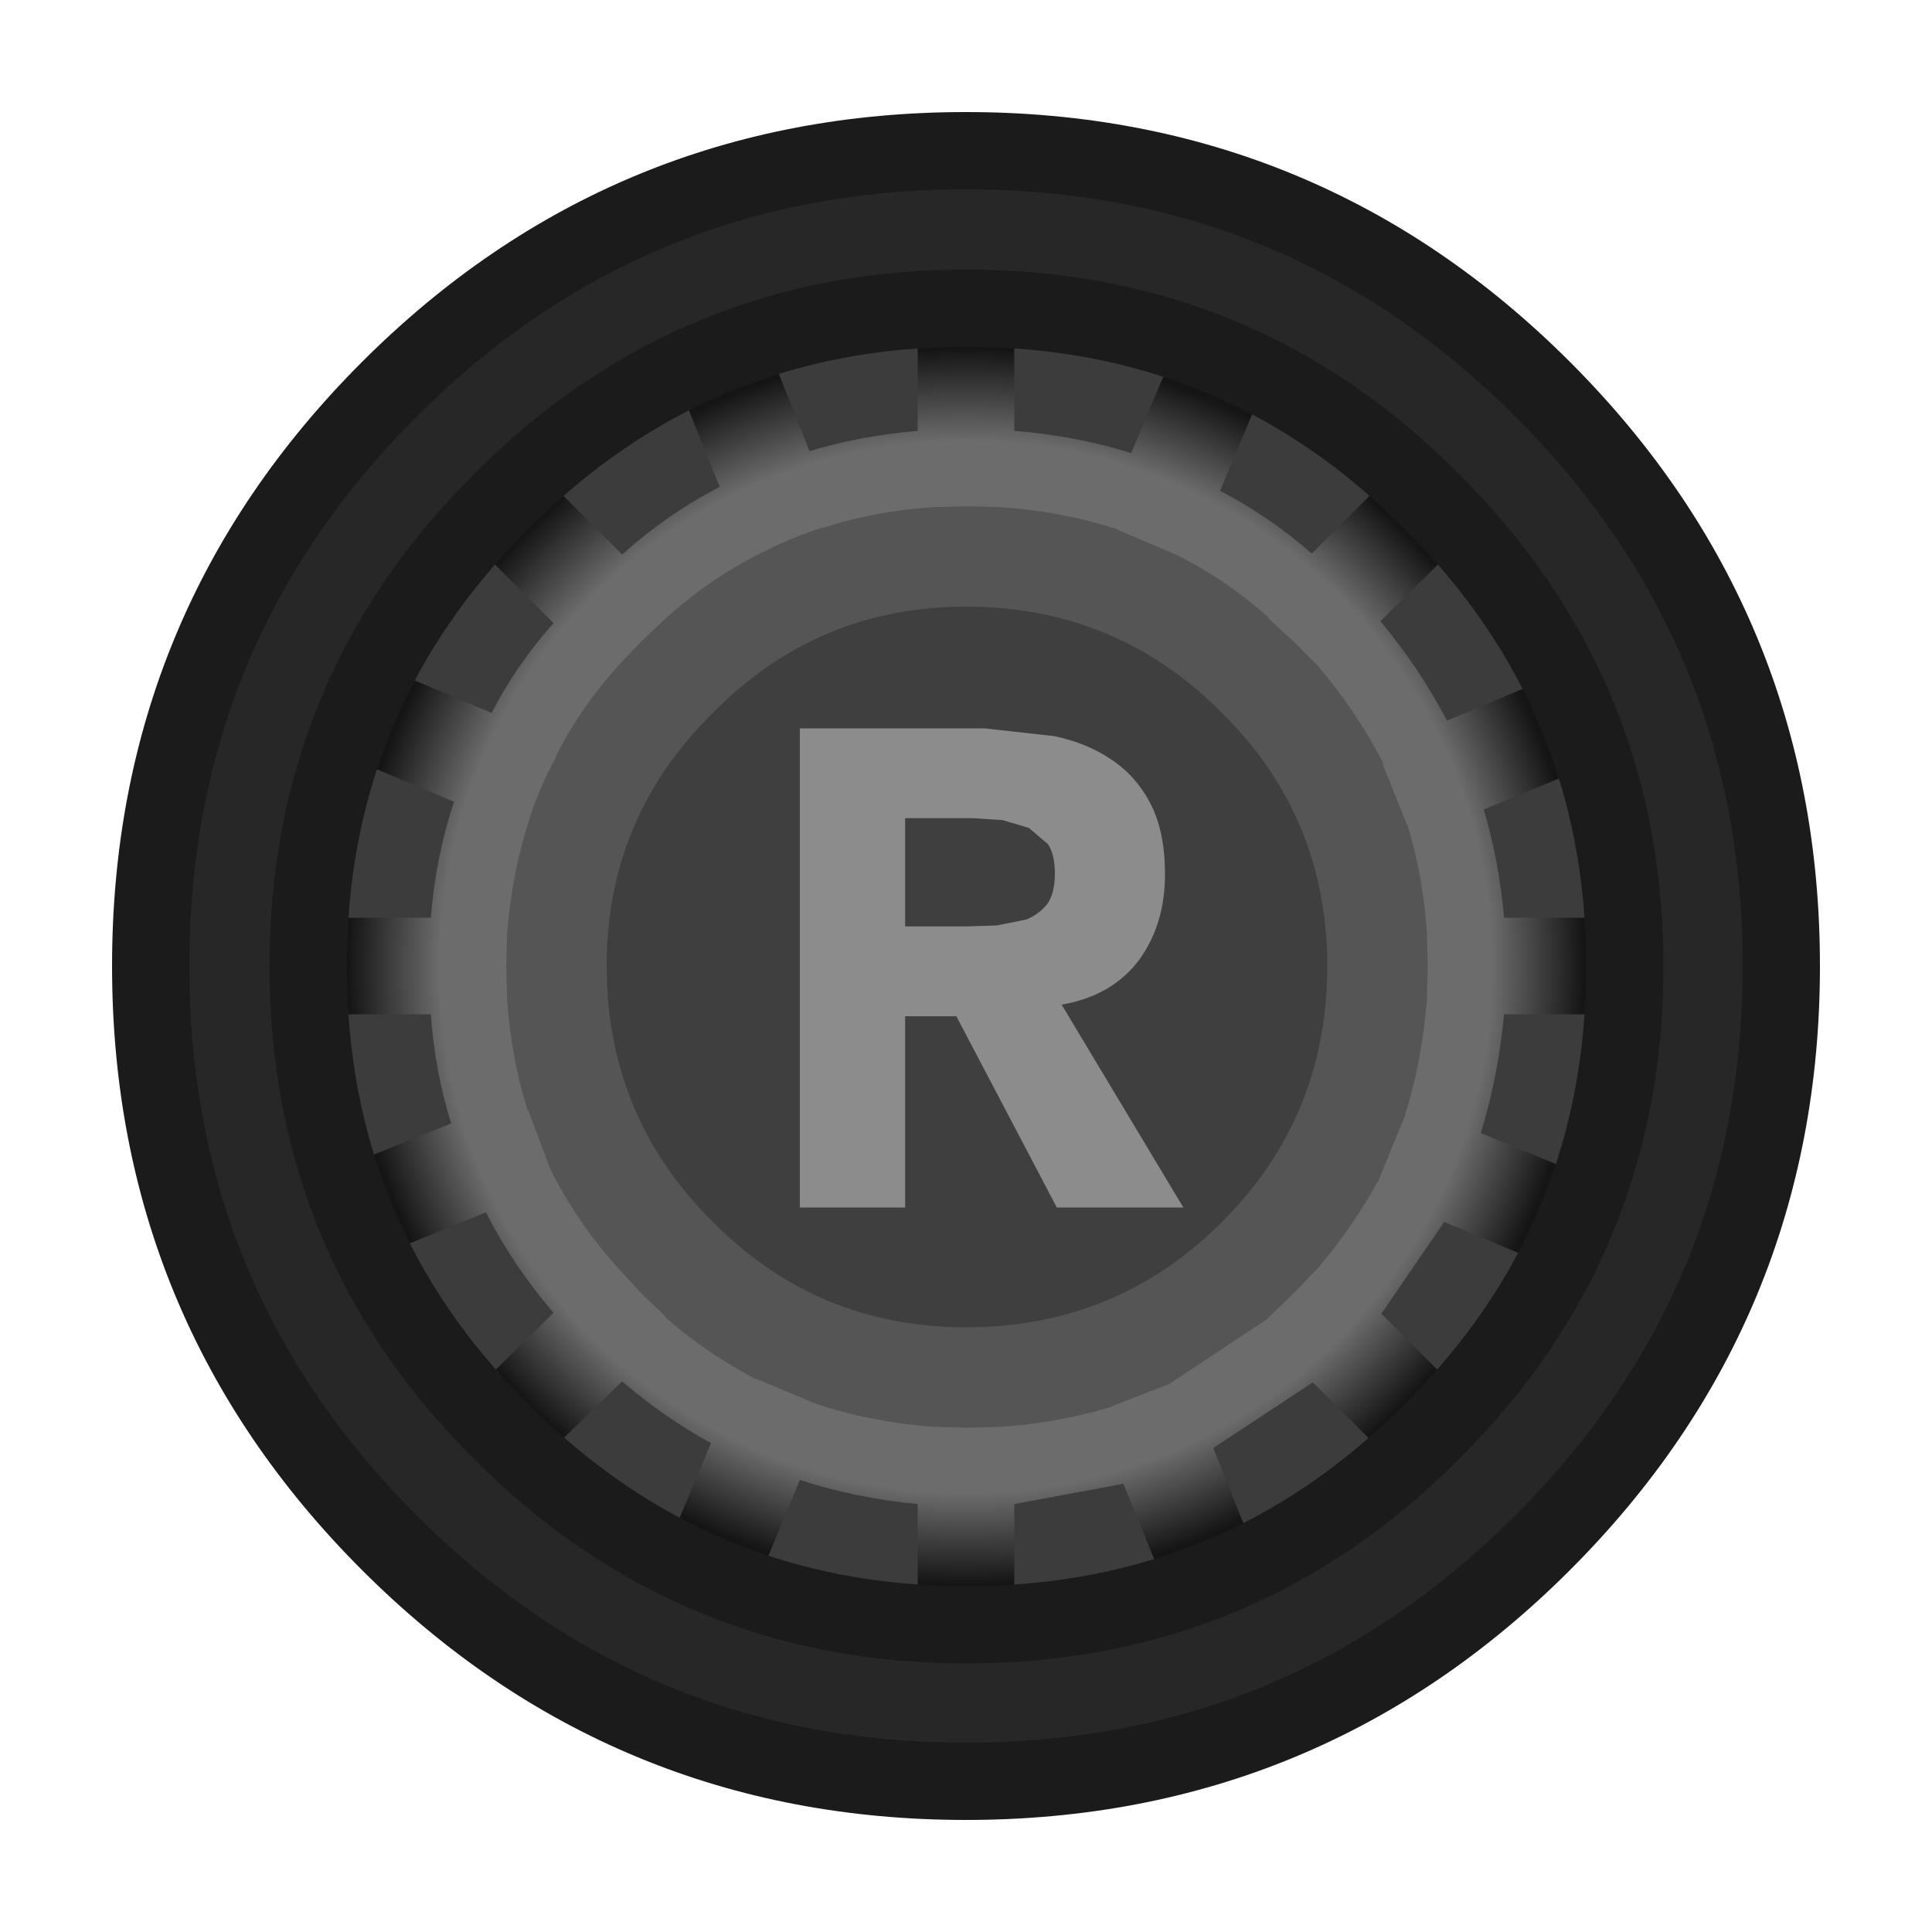 <svg width="100" height="100" preserveAspectRatio="xMinYMin meet" version="1.1" viewBox="0 0 100 100" xmlns="http://www.w3.org/2000/svg">
 <defs>
  <radialGradient id="gradient0" cx="0" cy="0" r="819.2" gradientTransform="matrix(.04 0 0 .04 50 50.05)" gradientUnits="userSpaceOnUse">
   <stop stop-color="#6c6c6c" offset=".831"/>
   <stop stop-color="#151515" offset=".976"/>
  </radialGradient>
 </defs>
 <circle cx="49.942" cy="50.174" r="35.308" fill="#3c3c3c" stroke-width="2" style="paint-order:markers fill stroke"/>
 <path d="m82.15 52.5h-4.3c-0.2 2.133-0.6 4.183-1.2 6.15l4 1.65c-0.533 1.6-1.183 3.133-1.95 4.6l-3.95-1.65-3.25 4.75 3 3-1.7 1.8-1.85 1.75-3-3-5.15 3.4 1.6 4c-1.5 0.767-3.033 1.4-4.6 1.9l-1.65-4.05-5.65 1.05v4.35l-2.5 0.05-2.5-0.05v-4.35c-2.133-0.2-4.167-0.617-6.1-1.25l-1.7 4.1c-1.6-0.533-3.133-1.183-4.6-1.95l1.7-4.05c-1.633-0.9-3.167-1.967-4.6-3.2l-3.15 3.05-1.85-1.75-1.65-1.8 3.1-3.05c-1.4-1.633-2.567-3.367-3.5-5.2l-4.05 1.65c-0.767-1.5-1.383-3.033-1.85-4.6l4.1-1.65c-0.567-1.833-0.917-3.717-1.05-5.65h-4.4l-0.1-2.5 0.1-2.5h4.4c0.167-2.1 0.567-4.1 1.2-6l-4.15-1.75c0.533-1.6 1.183-3.133 1.95-4.6l4.15 1.75c0.833-1.633 1.9-3.183 3.2-4.65l-3.15-3.15 1.7-1.85 1.85-1.7 3.15 3.15c1.567-1.4 3.25-2.567 5.05-3.5l-1.65-4.1c1.467-0.767 3.017-1.4 4.65-1.9l1.65 4.15c1.767-0.533 3.633-0.883 5.6-1.05v-4.4l2.5-0.1 2.5 0.1v4.4c2.1 0.167 4.117 0.55 6.05 1.15l1.7-4.05c1.6 0.5 3.133 1.15 4.6 1.95l-1.7 4.05c1.667 0.867 3.25 1.95 4.75 3.25l3.1-3.1 1.8 1.7 1.75 1.85-3.1 3.05c1.333 1.6 2.483 3.317 3.45 5.15l4.05-1.7c0.733 1.5 1.35 3.05 1.85 4.65l-4 1.65c0.533 1.8 0.883 3.667 1.05 5.6h4.3l0.05 2.5-0.05 2.5" fill="url(#gradient0)"/>
 <path d="m57.8 27.4 3.05 1.3c1.7 0.833 3.3 1.917 4.8 3.25v0.05l1.3 1.2 1.25 1.25c1.333 1.567 2.467 3.25 3.4 5.05h-0.05l1.3 3.25v-0.05c0.533 1.733 0.867 3.567 1 5.5l0.05 1.8-0.05 1.8c-0.167 2.1-0.55 4.1-1.15 6l-1.35 3.3 0.05-0.1c-0.867 1.6-1.917 3.133-3.15 4.6l-0.05 0.05-1.25 1.3-1.35 1.3-0.05 0.05-4.9 3.25-0.05 0.05-3.2 1.25c-1.767 0.533-3.617 0.867-5.55 1l-1.85 0.05-1.75-0.05c-2.133-0.167-4.15-0.567-6.05-1.2l-3.1-1.3 0.05 0.05c-1.667-0.867-3.233-1.933-4.7-3.2v-0.05l-1.25-1.2-1.15-1.25-0.05-0.05c-1.433-1.6-2.6-3.3-3.5-5.1l-1.15-3.05-0.05-0.05c-0.567-1.833-0.917-3.733-1.05-5.7l-0.05-1.75 0.05-1.7c0.167-2.133 0.567-4.15 1.2-6.05 0.333-1.033 0.767-2.033 1.3-3v-0.05c0.833-1.7 1.95-3.317 3.35-4.85l0.05-0.05 1.05-1.1 1.05-1 0.05-0.05c1.633-1.5 3.383-2.7 5.25-3.6 0.967-0.5 1.983-0.917 3.05-1.25h0.05c1.767-0.567 3.65-0.917 5.65-1.05l1.7-0.05 1.75 0.05c2.1 0.133 4.133 0.517 6.1 1.15h-0.05" fill="#555"/>
 <path d="m63.25 36.9c3.633 3.6 5.45 7.967 5.45 13.1 0 5.2-1.817 9.617-5.45 13.25s-8.05 5.45-13.25 5.45c-5.133 0-9.5-1.817-13.1-5.45-3.667-3.633-5.5-8.05-5.5-13.25 0-5.133 1.833-9.5 5.5-13.1 3.6-3.667 7.967-5.5 13.1-5.5 5.2 0 9.617 1.833 13.25 5.5" fill="#3f3f3f"/>
 <path d="m50.05 47.95 1.55-0.05 1.5-0.3q0.65-0.25 1.1-0.8 0.4-0.55 0.4-1.6 0-0.95-0.35-1.5l-1-0.85-1.35-0.4-1.5-0.1h-3.55v5.6h3.2m9.5-6.35q0.75 1.45 0.75 3.65 0 2.6-1.35 4.45-1.4 1.85-4 2.3l6.3 10.5h-6.55l-5.2-9.9h-2.65v9.9h-5.45v-24.8h9.55l3.6 0.4q1.7 0.35 2.95 1.2 1.3 0.85 2.05 2.3" fill="#8c8c8c"/>
 <path d="m50 15.95q-14.1 0-24.05 10-10 9.95-10 24.05 0 14.2 10 24.1 9.95 10 24.05 10 14.2 0 24.1-10 10-9.9 10-24.1 0-14.1-10-24.05-9.9-10-24.1-10m0-8.15q17.5 0 29.85 12.35t12.35 29.85-12.35 29.85-29.85 12.35-29.85-12.35-12.35-29.85 12.35-29.85 29.85-12.35" fill="#272727"/>
 <path d="m50 15.95q14.2 0 24.1 10 10 9.95 10 24.05 0 14.2-10 24.1-9.9 10-24.1 10-14.1 0-24.05-10-10-9.9-10-24.1 0-14.1 10-24.05 9.95-10 24.05-10m0-8.15q17.5 0 29.85 12.35t12.35 29.85-12.35 29.85-29.85 12.35-29.85-12.35-12.35-29.85 12.35-29.85 29.85-12.35" fill="none" stroke="#1b1b1b" stroke-linecap="round" stroke-linejoin="round" stroke-width="4"/>
</svg>
